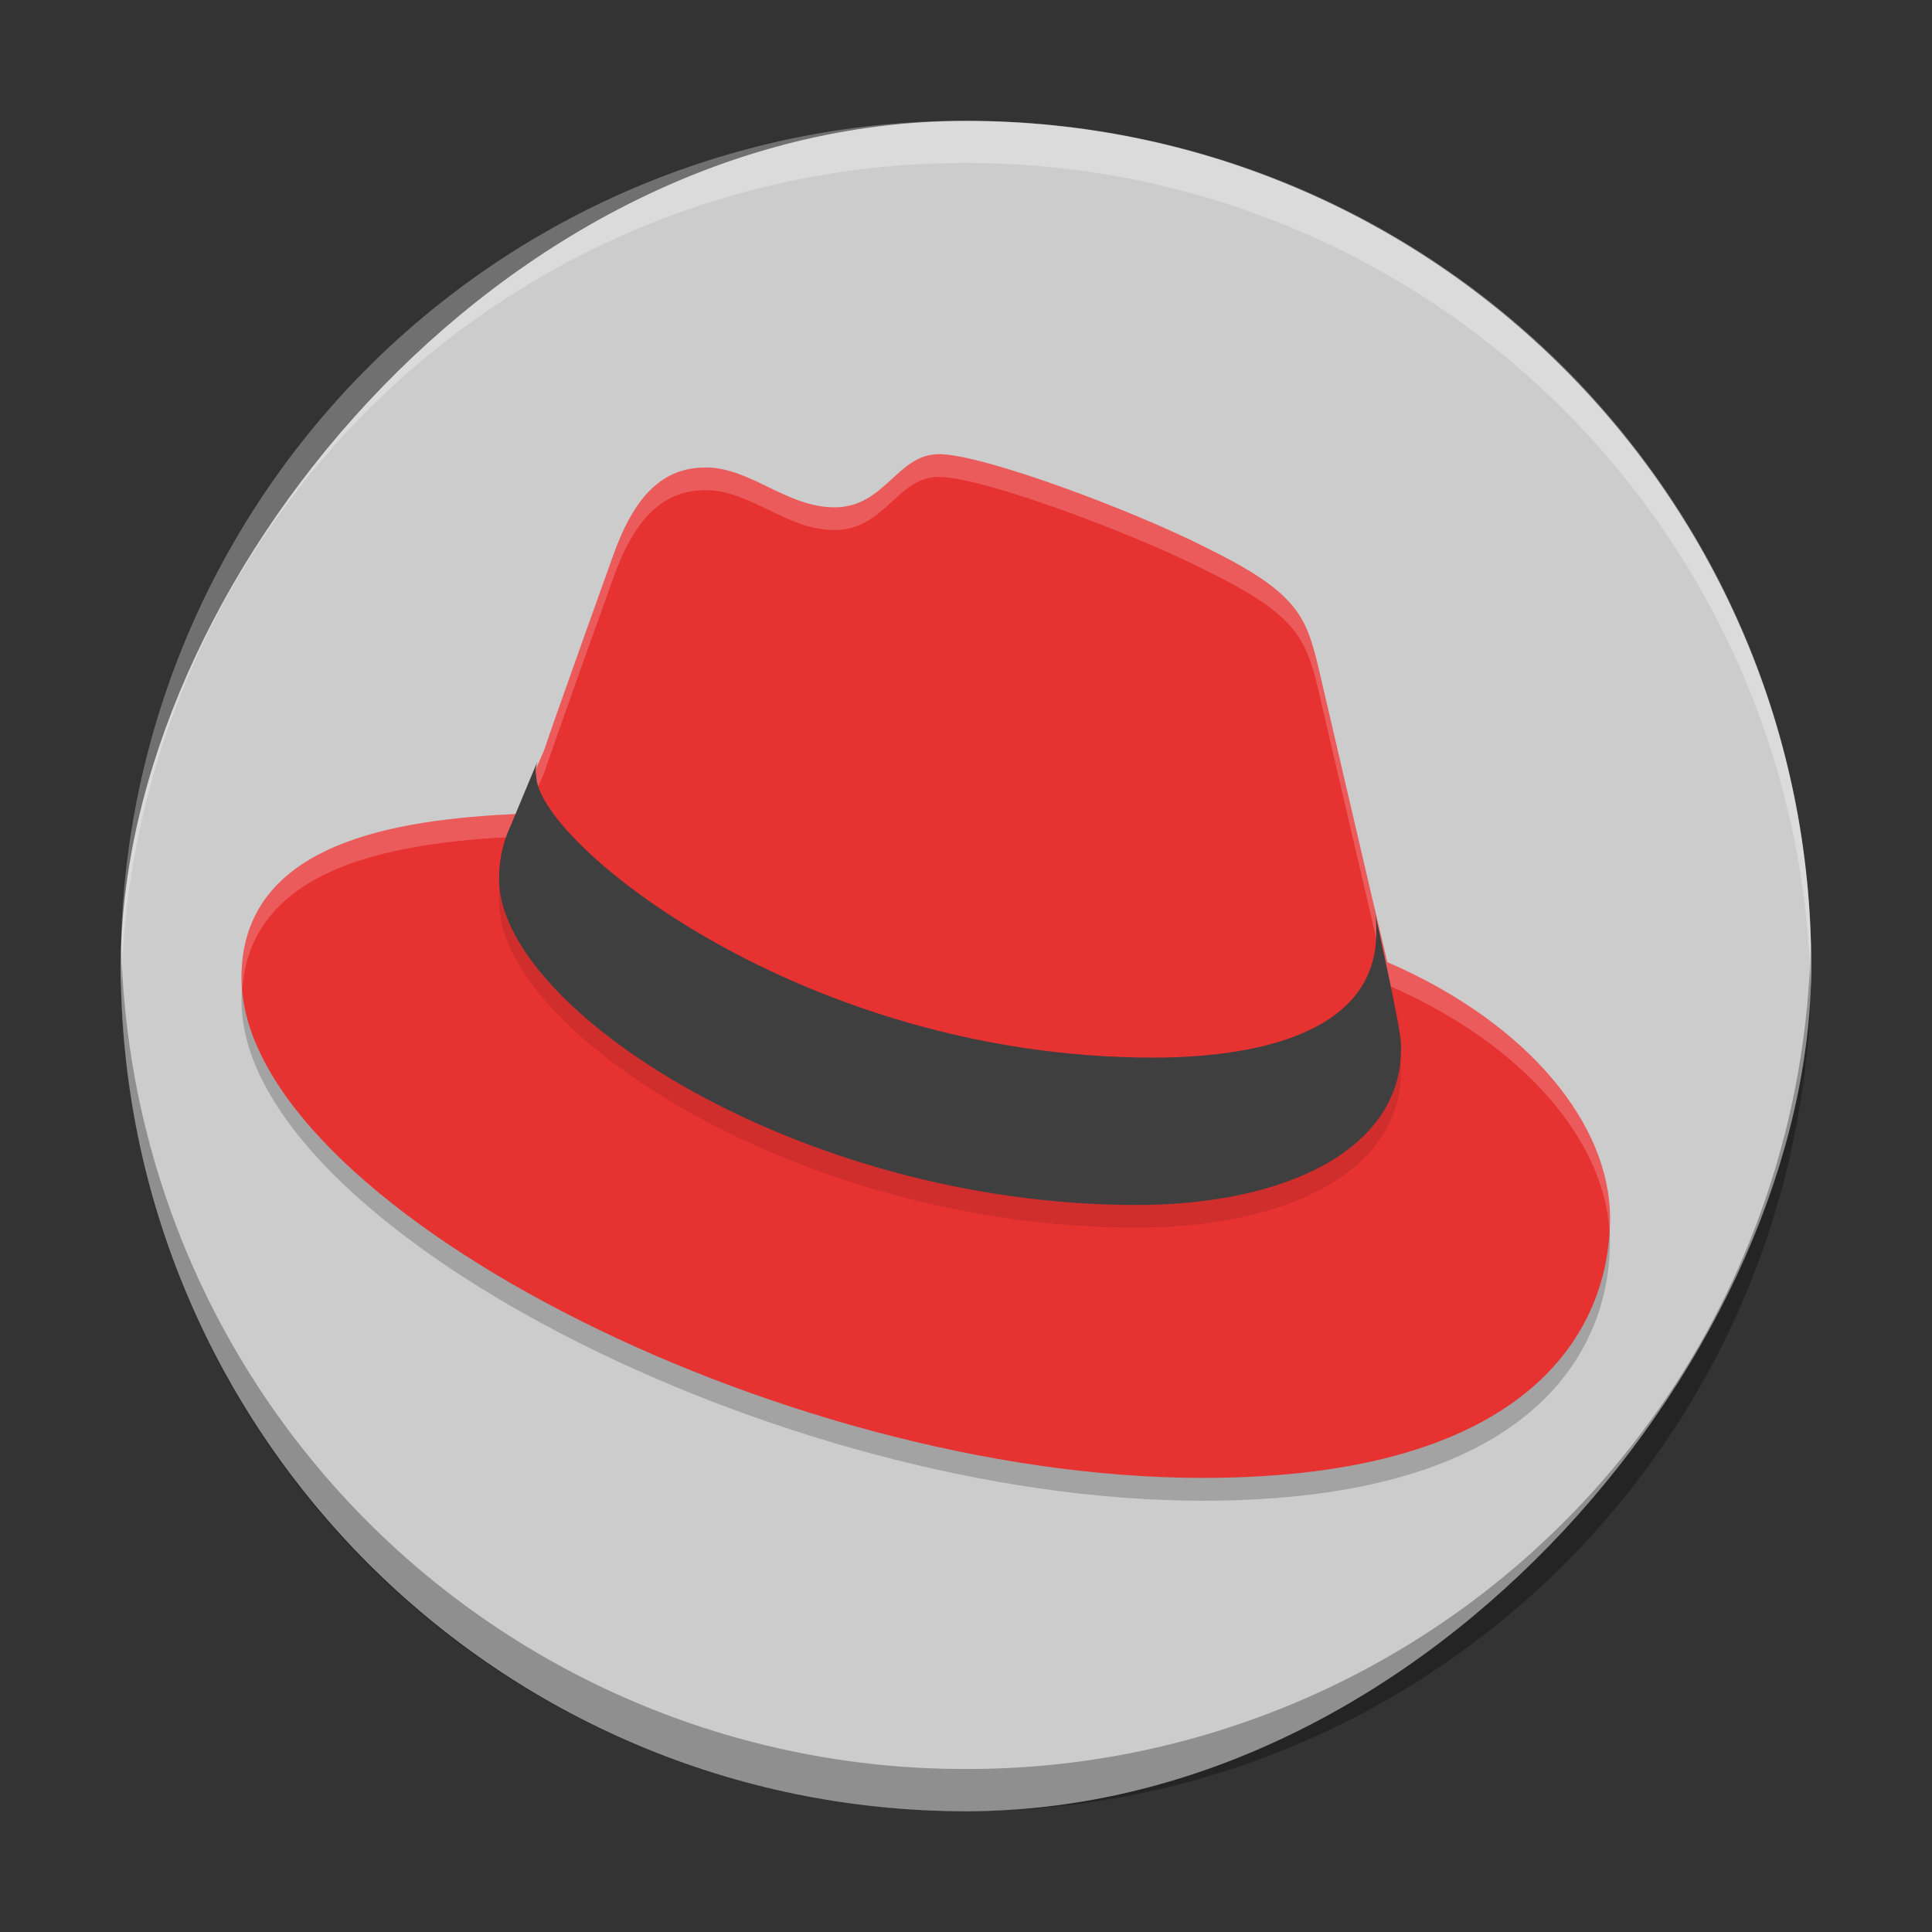<svg xmlns="http://www.w3.org/2000/svg" xmlns:xlink="http://www.w3.org/1999/xlink" width="48" height="48"><rect width="100%" height="100%" fill="#333333" stroke="none"/><defs><linearGradient xlink:href="#a" id="c" x1="-44.999" x2="-3.001" y1="24.002" y2="24.002" gradientTransform="matrix(1 0 0 1 0 0)" gradientUnits="userSpaceOnUse"/><linearGradient id="a"><stop offset="0" style="stop-color:#ccc;stop-opacity:1"/><stop offset="1" style="stop-color:#ccc;stop-opacity:1"/></linearGradient></defs><rect width="41.999" height="41.996" x="-45" y="3.004" rx="20.999" ry="20.998" style="display:inline;overflow:visible;fill:url(#c);fill-opacity:1;stroke-width:2.94;stroke-opacity:.55" transform="scale(-1 1)"/><path d="M3.012 23.477c-.004.175-.012.35-.012.525A20.953 20.953 0 0 0 24 45c11.633 0 20.999-9.365 20.999-20.998 0-.176-.008-.349-.013-.525A20.95 20.95 0 0 1 24 43.95 20.947 20.947 0 0 1 3.012 23.477" style="display:inline;overflow:visible;opacity:.3;fill:#000;fill-opacity:1;stroke-width:2.94;stroke-opacity:.55"/><path d="M3.012 24.523c-.004-.175-.012-.348-.012-.525A20.953 20.953 0 0 1 24 3c11.633 0 20.999 9.365 20.999 20.998 0 .176-.008.35-.013.525A20.95 20.95 0 0 0 24 4.05 20.947 20.947 0 0 0 3.012 24.523" style="display:inline;overflow:visible;opacity:.3;fill:#fff;fill-opacity:1;stroke-width:2.94;stroke-opacity:.55"/><path d="M23.32 11.85c-1.029 0-1.334 1.32-2.585 1.32-1.196 0-2.086-.99-3.198-.99-1.085 0-1.778.714-2.307 2.199 0 0-1.501 4.18-1.696 4.784-.028.11-.695 1.513-.667 1.623-2.975.137-6.867.687-6.867 4.07 0 5.554 13.316 12.429 23.88 12.429 8.09 0 10.12-3.63 10.12-6.461 0-2.283-1.974-4.812-5.533-6.352l-.39-1.651-1.333-5.72c-.306-1.264-.556-1.842-2.808-2.942-1.723-.88-5.504-2.31-6.616-2.31" style="opacity:.2;stroke-width:.566"/><path d="M23.32 11.285c-1.029 0-1.334 1.32-2.585 1.32-1.196 0-2.086-.99-3.198-.99-1.085 0-1.778.713-2.307 2.198 0 0-1.501 4.18-1.696 4.785-.028.11-.695 1.513-.667 1.623C9.892 20.358 6 20.908 6 24.29c0 5.554 13.316 12.428 23.88 12.428 8.09 0 10.12-3.628 10.12-6.46 0-2.283-1.974-4.813-5.533-6.353l-.39-1.65-1.333-5.72c-.306-1.265-.556-1.842-2.808-2.942-1.723-.88-5.504-2.31-6.616-2.31" style="fill:#e73232;stroke-width:.566"/><path d="M23.32 11.285c-1.029 0-1.335 1.319-2.586 1.319-1.195 0-2.085-.99-3.197-.99-1.084 0-1.778.715-2.307 2.2 0 0-1.502 4.18-1.696 4.784-.028.11-.694 1.513-.667 1.623-2.974.137-6.867.687-6.867 4.07 0 .092.014.187.02.28.22-3.122 3.96-3.651 6.847-3.785-.027-.11.639-1.513.667-1.623.194-.605 1.696-4.784 1.696-4.784.529-1.485 1.223-2.2 2.307-2.2 1.112 0 2.002.99 3.197.99 1.251 0 1.557-1.32 2.586-1.32 1.112 0 4.892 1.43 6.616 2.31 2.252 1.1 2.502 1.677 2.808 2.942l1.334 5.72.39 1.65c3.425 1.483 5.376 3.882 5.517 6.095.005-.103.015-.207.015-.308 0-2.282-1.974-4.812-5.533-6.352l-.39-1.65-1.333-5.72c-.306-1.265-.556-1.842-2.808-2.942-1.723-.88-5.504-2.31-6.616-2.31Z" style="opacity:.2;fill:#fff;stroke-width:.566"/><path d="M34.501 24.817c.308 1.47.308 1.609.308 1.803 0 2.495-2.858 3.882-6.574 3.882-8.382 0-15.837-4.88-15.837-8.097 0-.444.084-.887.28-1.303l.67-1.609c-.028.111-.056.222-.028.333 0 1.636 6.588 7.016 15.334 7.016 2.235 0 5.54-.472 5.54-3.106 0-.194 0-.416-.056-.61z" style="opacity:.1;stroke-width:.566"/><path d="M34.501 24.252c.308 1.47.308 1.608.308 1.803 0 2.495-2.858 3.882-6.574 3.882-8.382 0-15.837-4.88-15.837-8.097 0-.444.084-.888.28-1.304l.67-1.608c-.028.111-.056.222-.028.333 0 1.636 6.588 7.015 15.334 7.015 2.235 0 5.54-.471 5.54-3.105 0-.194 0-.416-.056-.61z" style="fill:#3f3f3f;stroke-width:.566"/></svg>